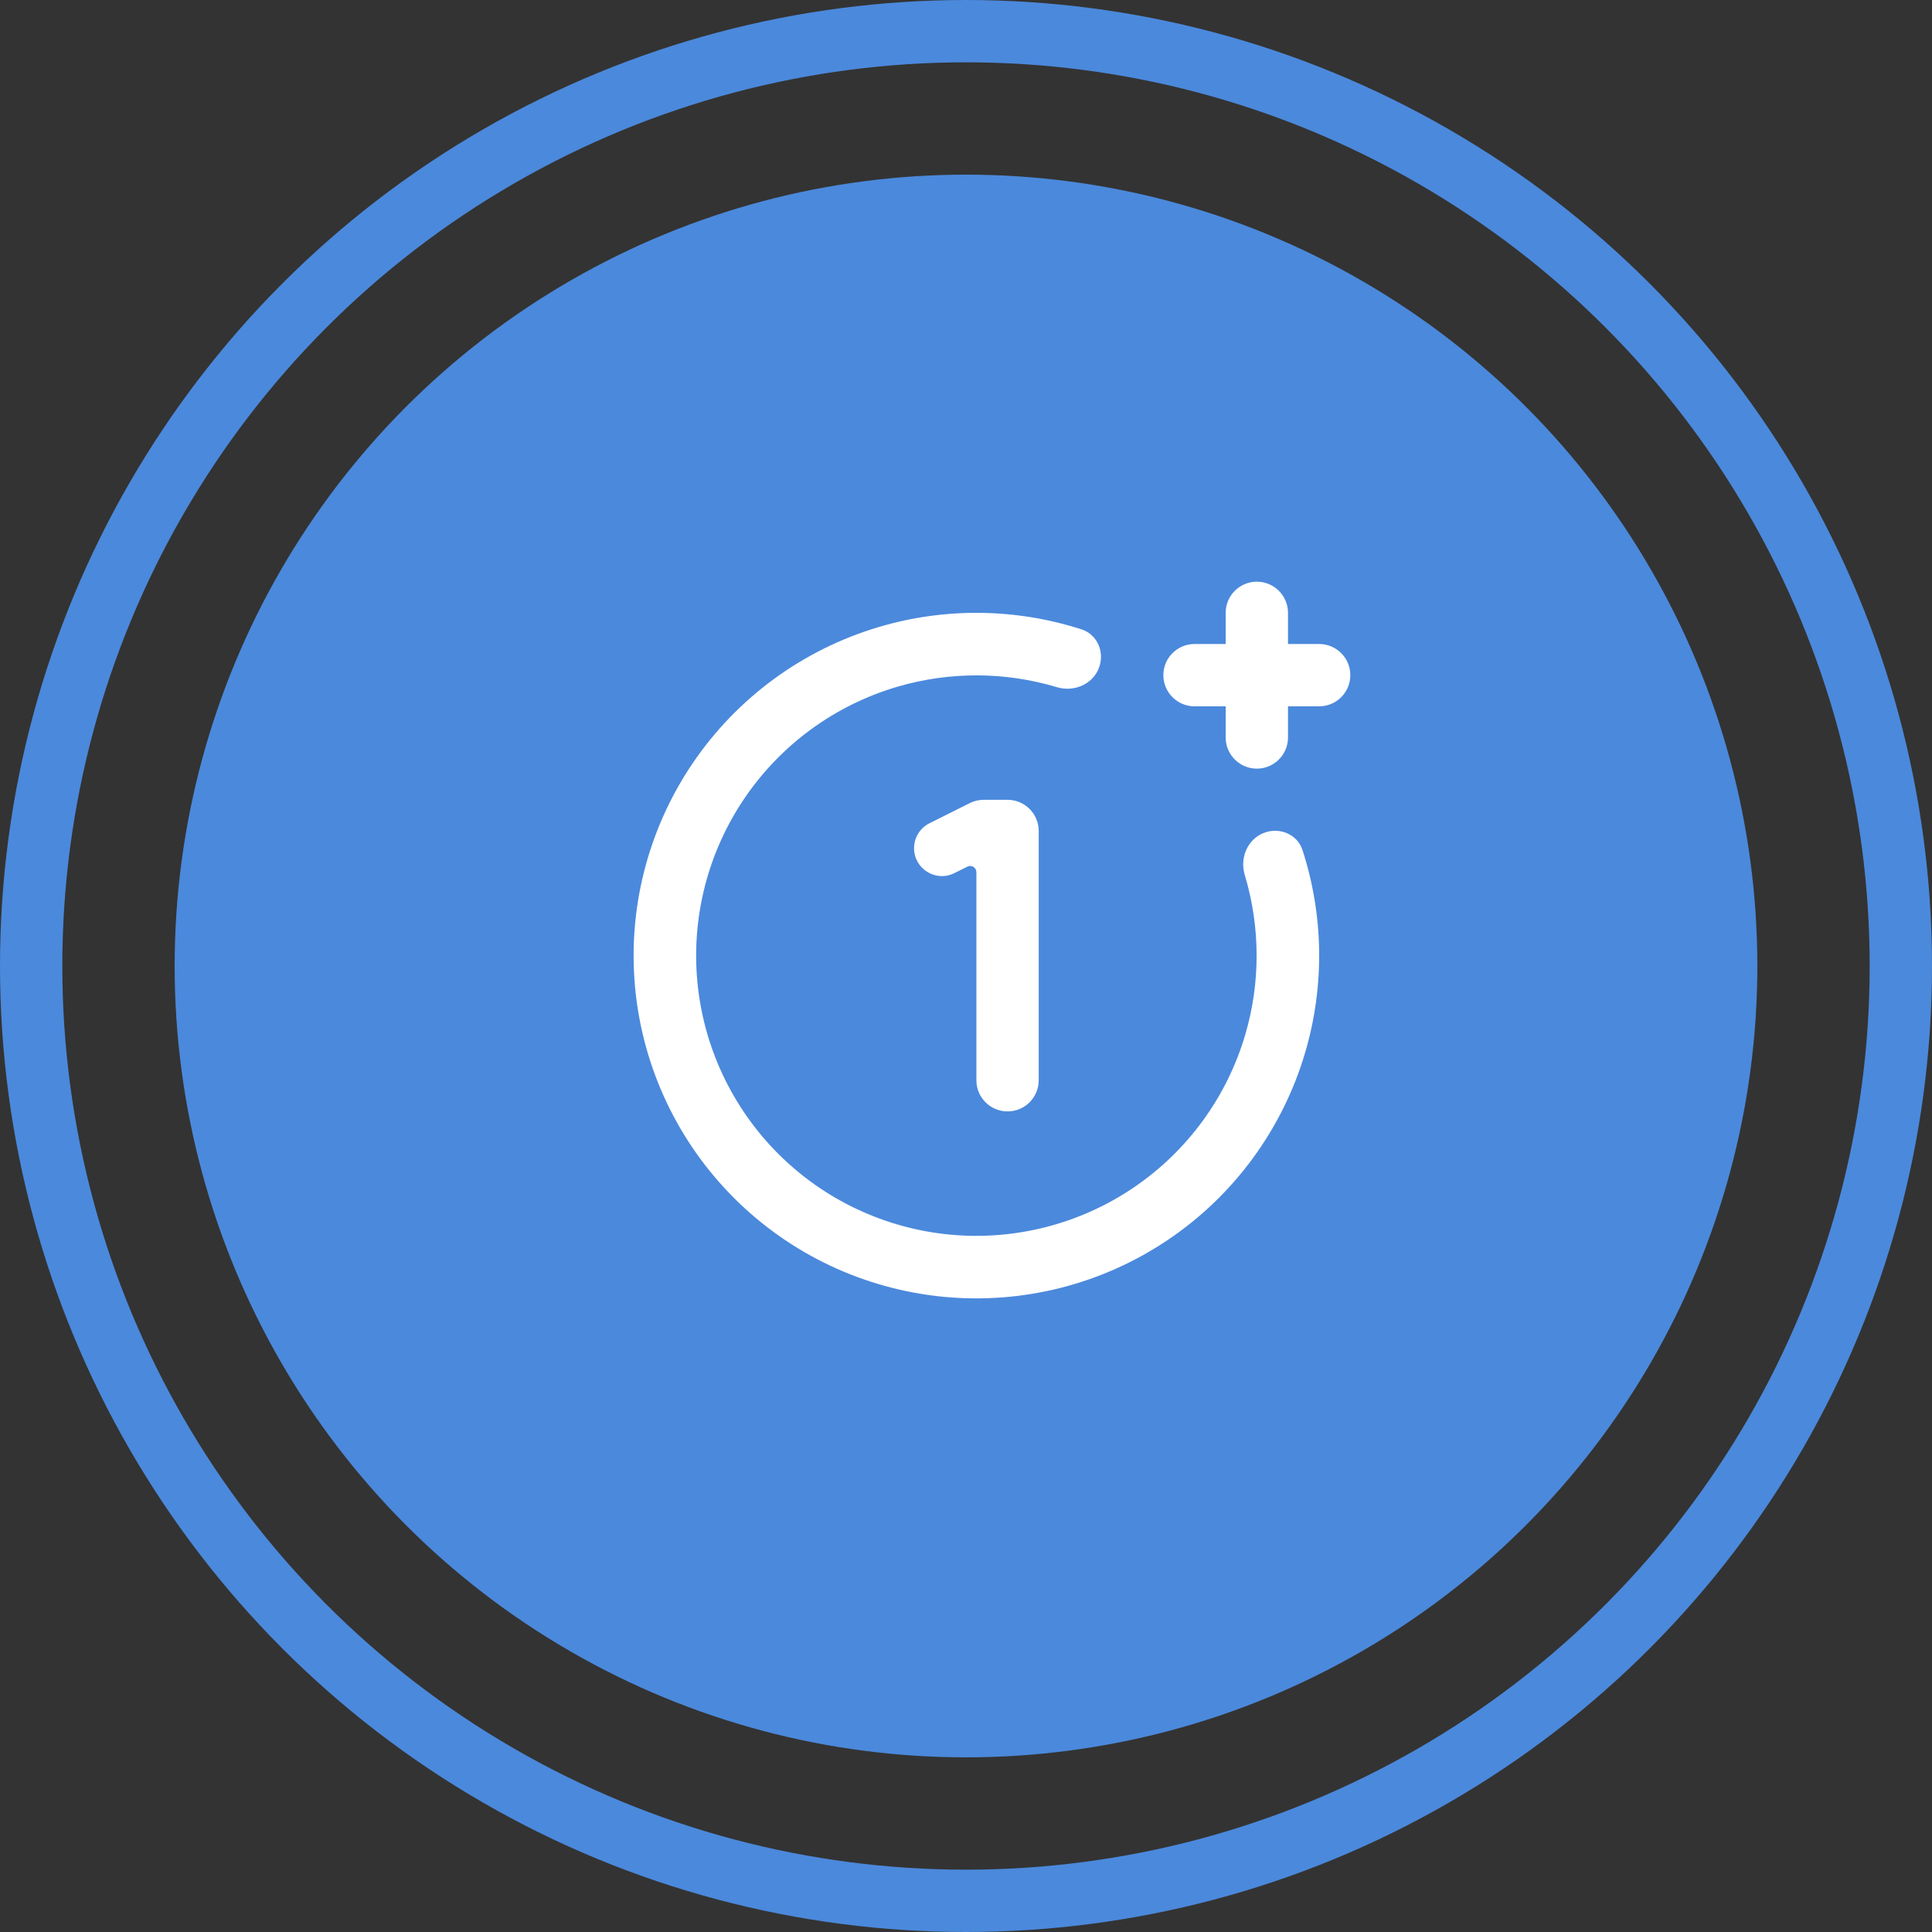 <svg width="93" height="93" viewBox="0 0 93 93" fill="none" xmlns="http://www.w3.org/2000/svg">
<rect x="0" y="0" width="93" height="93" fill="#333333" stroke="none"/>
<circle cx="46.5" cy="46.5" r="38.093" fill="#4B89DC"/>
<circle cx="46.5" cy="46.5" r="45" stroke="#4B89DC" stroke-width="3"/>
<path d="M60.5 28C59.672 28 59 28.672 59 29.5V31H57.5C56.672 31 56 31.672 56 32.5C56 33.328 56.672 34 57.5 34H59V35.5C59 36.328 59.672 37 60.5 37C61.328 37 62 36.328 62 35.5V34H63.5C64.329 34 65 33.328 65 32.5C65 31.672 64.329 31 63.5 31H62V29.5C62 28.672 61.328 28 60.5 28Z" fill="white"/>
<path d="M62.7 40.925C62.446 40.137 61.552 39.787 60.791 40.112C60.029 40.437 59.679 41.319 59.917 42.112C60.669 44.611 60.684 47.286 59.941 49.809C59.056 52.815 57.153 55.419 54.557 57.174C51.962 58.929 48.837 59.726 45.718 59.429C42.599 59.131 39.681 57.757 37.465 55.543C35.249 53.328 33.873 50.411 33.572 47.293C33.272 44.174 34.067 41.048 35.82 38.452C37.573 35.855 40.175 33.95 43.18 33.062C45.703 32.318 48.378 32.329 50.877 33.079C51.67 33.317 52.552 32.967 52.877 32.205C53.201 31.442 52.85 30.55 52.062 30.296C48.914 29.281 45.521 29.232 42.327 30.175C38.652 31.261 35.469 33.591 33.325 36.767C31.181 39.943 30.209 43.767 30.576 47.581C30.943 51.396 32.627 54.964 35.338 57.672C38.048 60.381 41.617 62.061 45.432 62.425C49.247 62.789 53.07 61.814 56.244 59.667C59.418 57.521 61.746 54.336 62.828 50.66C63.769 47.465 63.718 44.072 62.7 40.925Z" fill="white"/>
<path d="M45.942 42.029L46.566 41.717C46.765 41.617 47 41.762 47 41.985V52C47 52.828 47.672 53.5 48.5 53.5C49.328 53.5 50 52.828 50 52V40C50 39.172 49.328 38.5 48.5 38.5H47.354C47.121 38.5 46.892 38.554 46.683 38.658L44.742 39.629C44.287 39.856 44 40.321 44 40.829C44 41.827 45.05 42.475 45.942 42.029Z" fill="white"/>
</svg>
